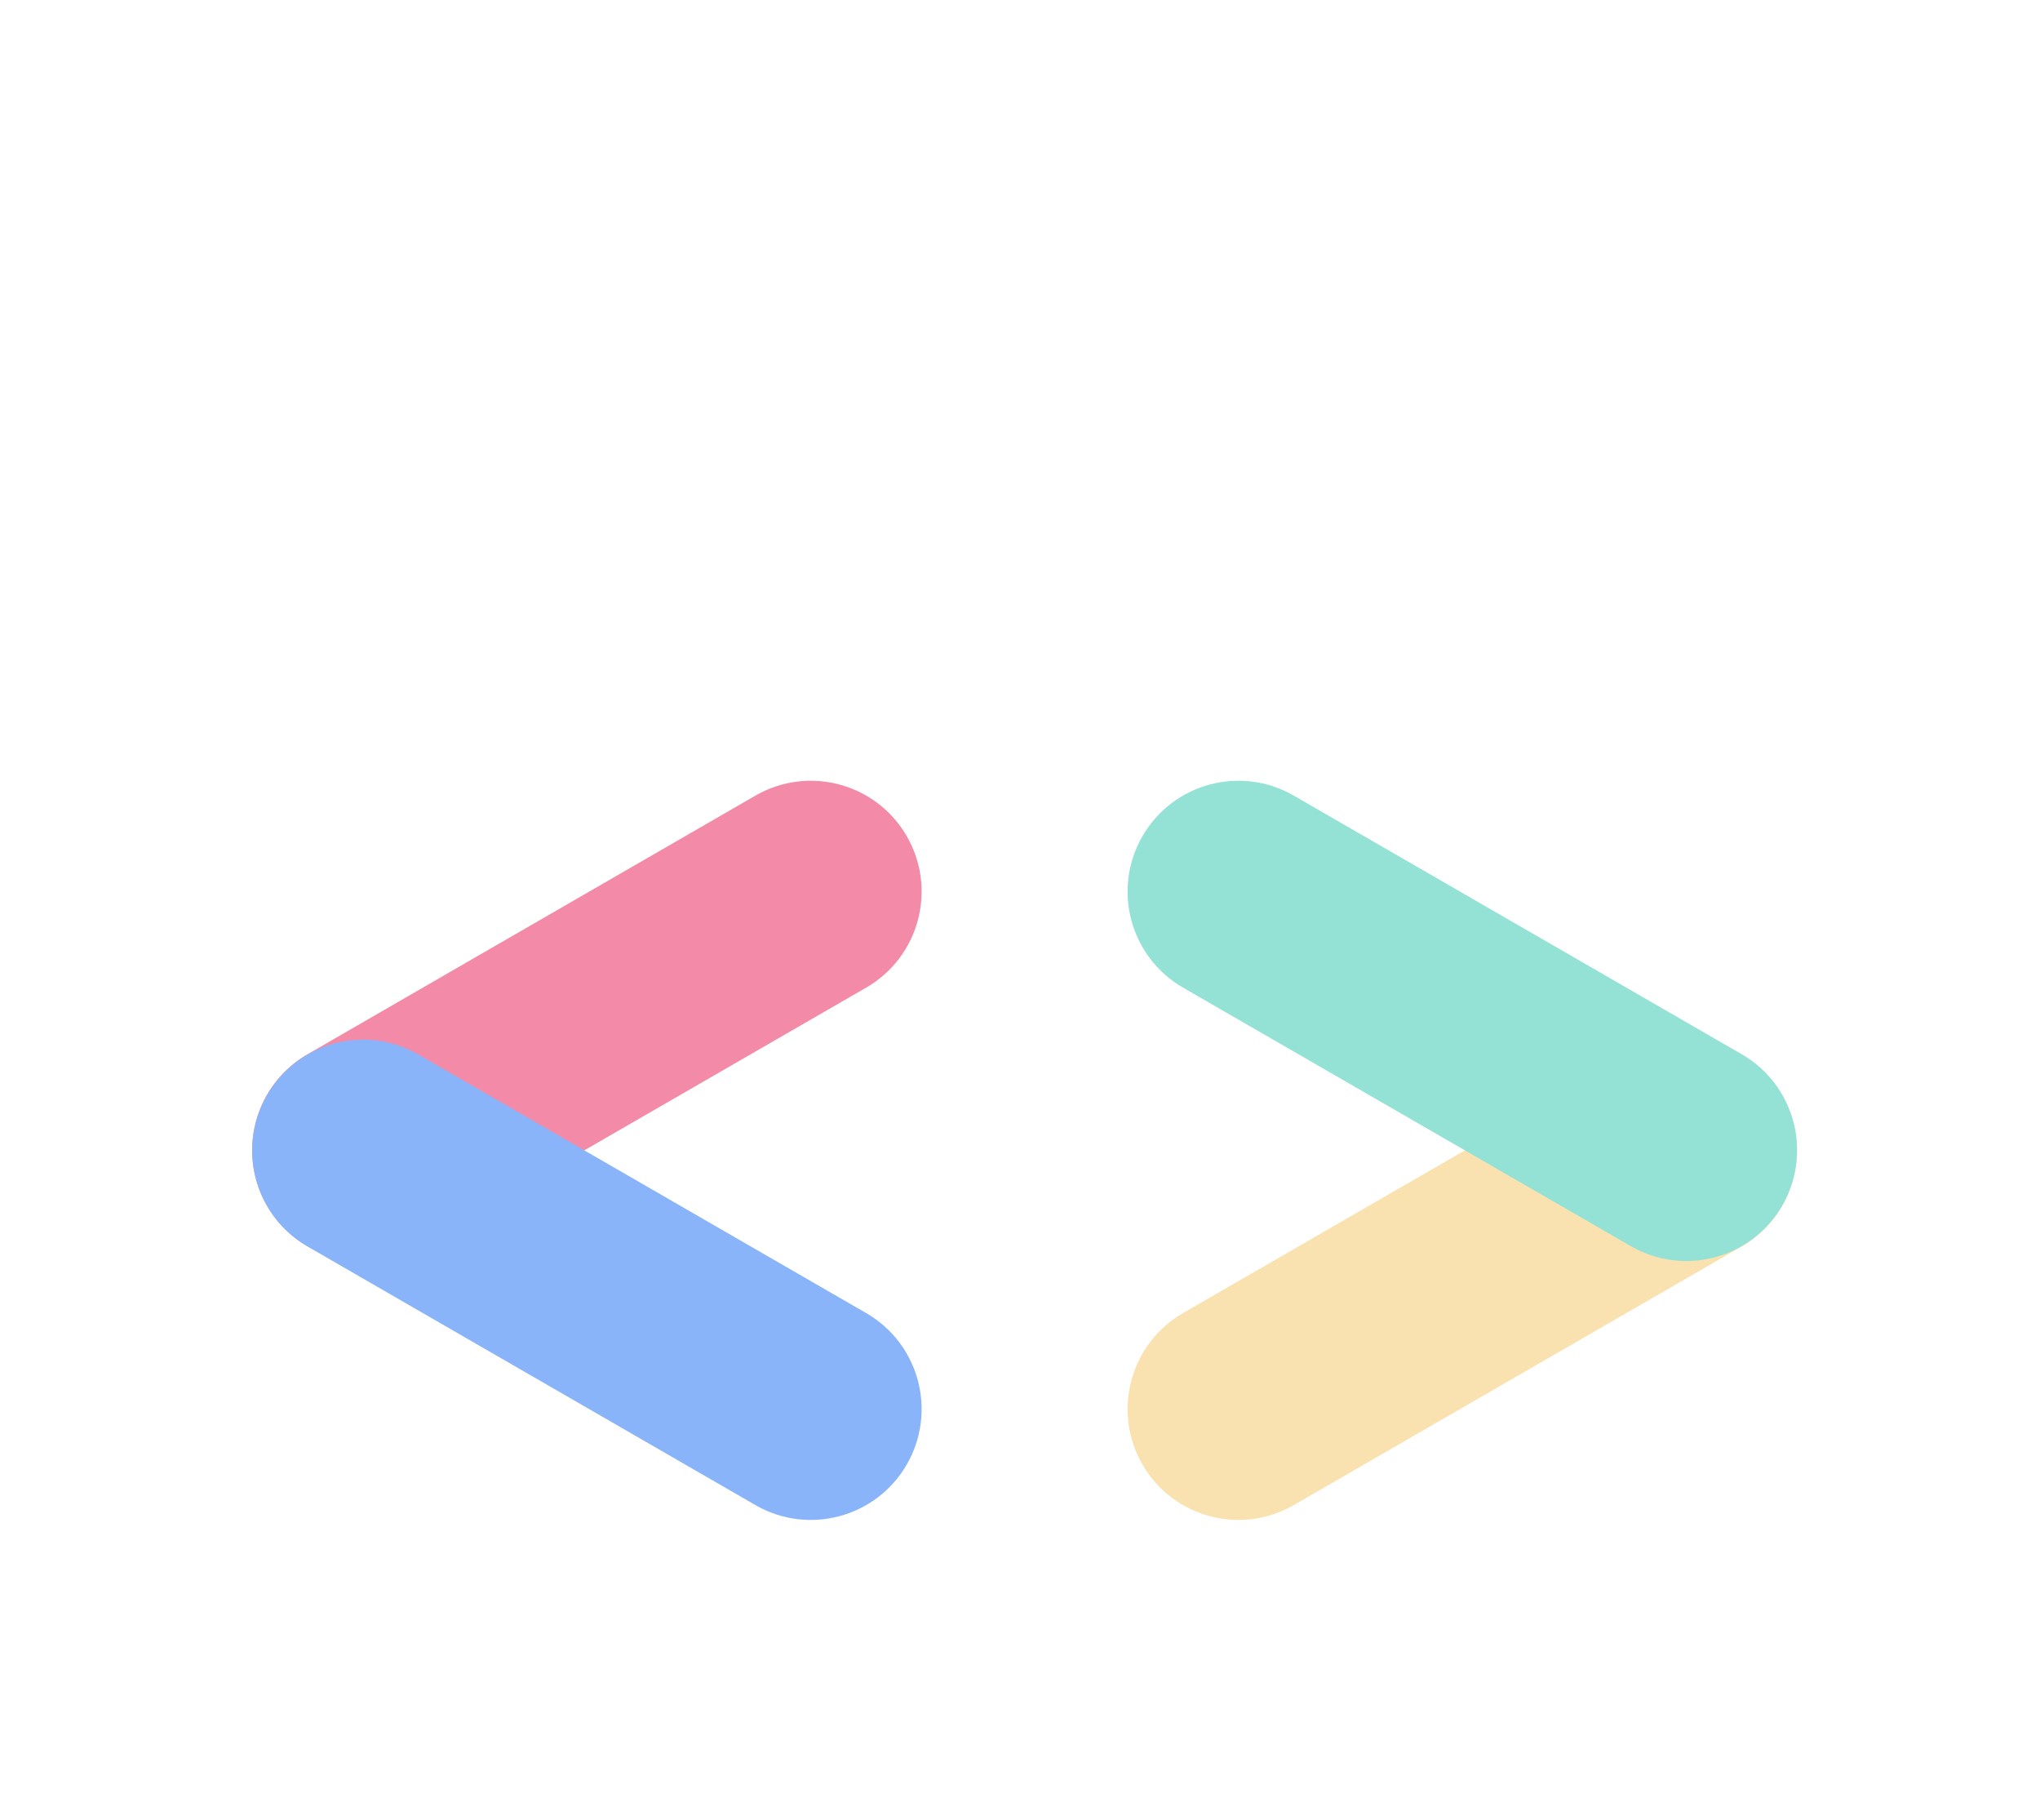 <svg width="37" height="33" viewBox="0 0 37 33" fill="none" xmlns="http://www.w3.org/2000/svg">
<g filter="url(#filter0_d_2_774)">
<path fill-rule="evenodd" clip-rule="evenodd" d="M16.446 11.163C17.001 12.125 16.672 13.354 15.711 13.909L7.588 18.598C6.627 19.153 5.398 18.824 4.843 17.863C4.288 16.901 4.617 15.672 5.579 15.117L13.701 10.428C14.662 9.873 15.892 10.202 16.446 11.163Z" fill="#F38BA8"/>
<path fill-rule="evenodd" clip-rule="evenodd" d="M4.843 15.858C5.398 14.897 6.627 14.568 7.588 15.123L15.711 19.812C16.672 20.367 17.001 21.596 16.446 22.558C15.891 23.519 14.662 23.848 13.701 23.293L5.578 18.604C4.617 18.049 4.288 16.82 4.843 15.858Z" fill="#89B4FA"/>
<path fill-rule="evenodd" clip-rule="evenodd" d="M32.324 15.858C31.769 14.897 30.54 14.568 29.579 15.123L21.456 19.812C20.495 20.367 20.166 21.596 20.721 22.558C21.276 23.519 22.505 23.848 23.466 23.293L31.589 18.604C32.55 18.049 32.879 16.82 32.324 15.858Z" fill="#F9E2AF"/>
<path fill-rule="evenodd" clip-rule="evenodd" d="M20.721 11.163C20.166 12.125 20.495 13.354 21.456 13.909L29.579 18.598C30.54 19.153 31.769 18.824 32.324 17.863C32.879 16.901 32.55 15.672 31.589 15.117L23.466 10.428C22.505 9.873 21.276 10.202 20.721 11.163Z" fill="#94E2D5"/>
</g>
<defs>
<filter id="filter0_d_2_774" x="-1.494" y="0.783" width="40.157" height="40.157" filterUnits="userSpaceOnUse" color-interpolation-filters="sRGB">
<feFlood flood-opacity="0" result="BackgroundImageFix"/>
<feColorMatrix in="SourceAlpha" type="matrix" values="0 0 0 0 0 0 0 0 0 0 0 0 0 0 0 0 0 0 127 0" result="hardAlpha"/>
<feOffset dy="4"/>
<feGaussianBlur stdDeviation="2"/>
<feComposite in2="hardAlpha" operator="out"/>
<feColorMatrix type="matrix" values="0 0 0 0 0 0 0 0 0 0 0 0 0 0 0 0 0 0 0.25 0"/>
<feBlend mode="normal" in2="BackgroundImageFix" result="effect1_dropShadow_2_774"/>
<feBlend mode="normal" in="SourceGraphic" in2="effect1_dropShadow_2_774" result="shape"/>
</filter>
</defs>
</svg>
